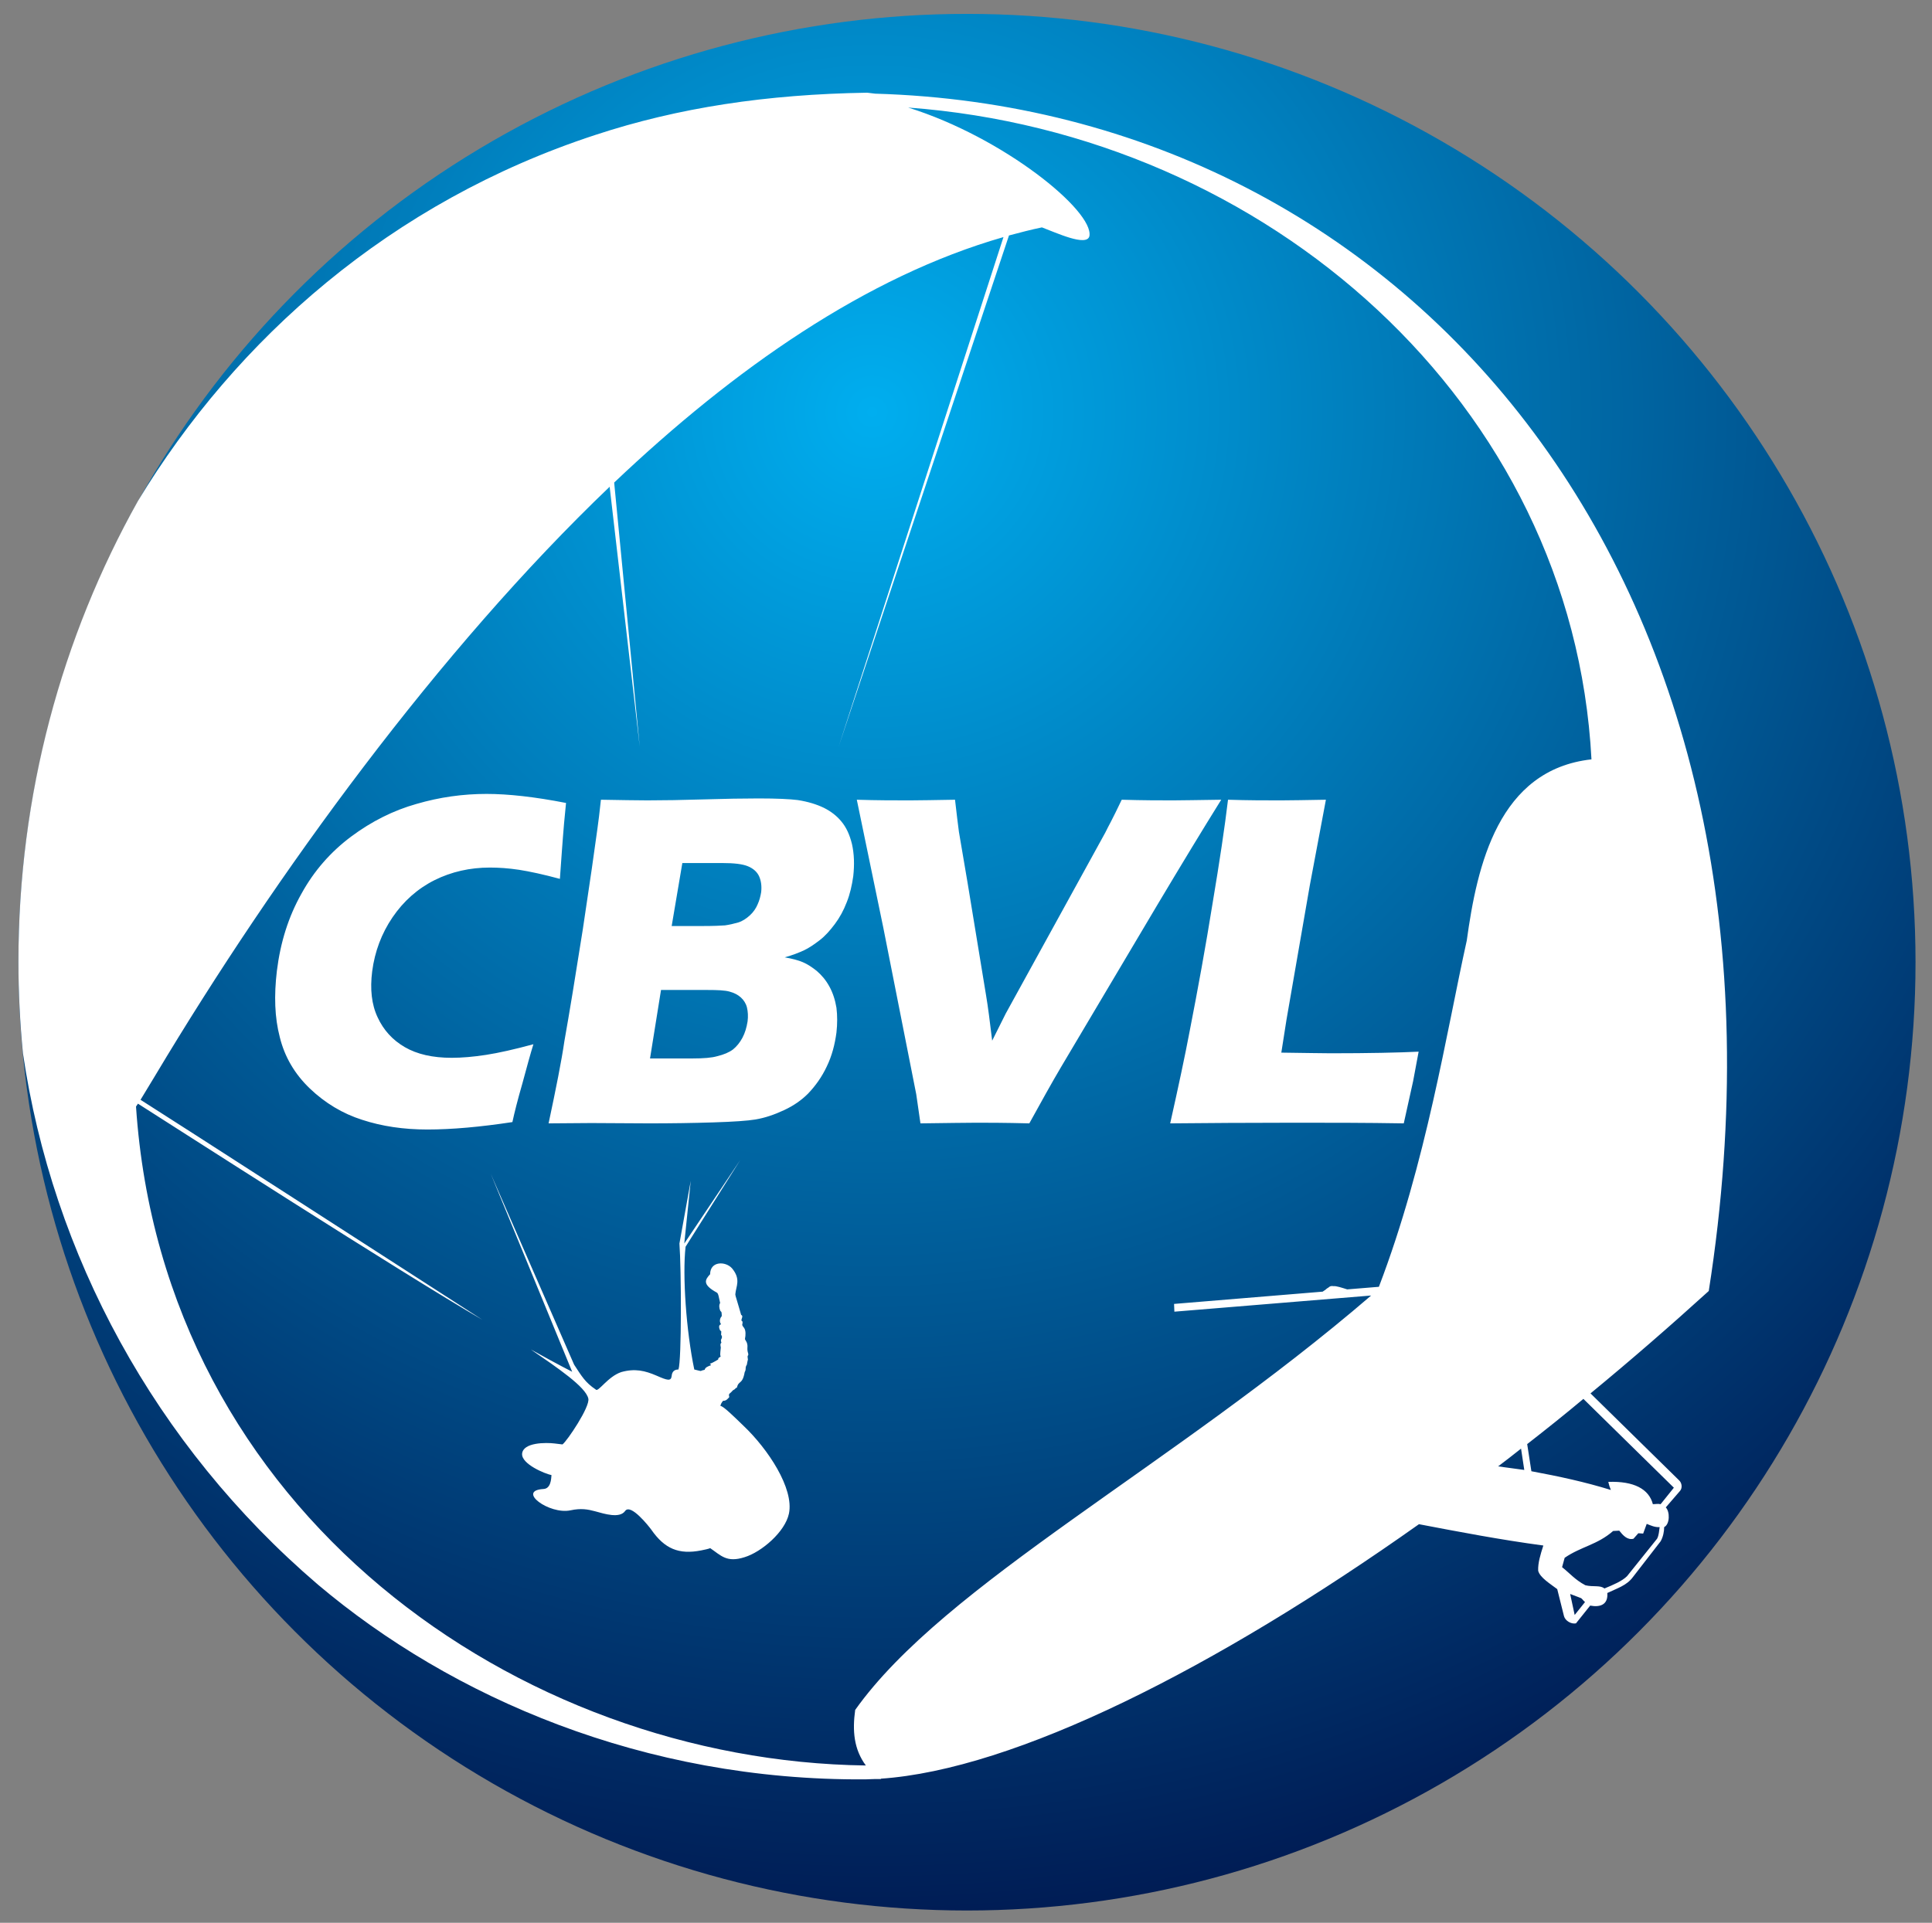 <?xml version="1.0" encoding="utf-8"?>
<!-- Generator: Adobe Illustrator 24.0.2, SVG Export Plug-In . SVG Version: 6.00 Build 0)  -->
<svg version="1.1" id="Layer_1" xmlns="http://www.w3.org/2000/svg" xmlns:xlink="http://www.w3.org/1999/xlink" x="0px" y="0px"
	 viewBox="0 0 598 595.3" style="enable-background:new 0 0 598 595.3;" xml:space="preserve">
<rect x="0" y="0" width="598" height="595.3" fill="#808080" stroke="none"/>
<style type="text/css">
	.st0{fill-rule:evenodd;clip-rule:evenodd;fill:url(#SVGID_1_);}
	.st1{fill-rule:evenodd;clip-rule:evenodd;fill:#FFFFFF;}
</style>
<radialGradient id="SVGID_1_" cx="269.966" cy="127.574" r="486.984" gradientUnits="userSpaceOnUse">
	<stop  offset="0" style="stop-color:#00AEEF"/>
	<stop  offset="1" style="stop-color:#00164E"/>
</radialGradient>
<circle class="st0" cx="299.3" cy="297.9" r="293.6"/>
<path class="st1" d="M7.1,326.1c-0.9-9.3-1.4-18.8-1.4-28.3c0-51.8,13.4-100.5,37-142.7c30.4-50.2,78.3-92.6,141.5-113.3
	c25.8-8.5,53.1-12.6,84.2-13.1c0.9,0.1,1.7,0.2,2.5,0.3c165.3,4.8,292.4,151.6,258,370.7c-11.9,10.8-24.2,21.5-36.6,31.7l27.4,26.9
	c0.9,0.8,1.1,2.4,0.3,3.3l-4.4,5.1c1.3,1.3,1.3,5.2-0.5,6.1c0,1.3-0.3,3-1.1,4.4l-8.6,11.1c-1.9,2.6-5,3.5-7.9,4.9
	c0.3,3.6-2.2,4.5-5.3,3.9l-4.4,5.5c-1.5,0.3-3.3-0.8-3.7-2.2l-2.1-8.4c-2.1-1.6-5.4-3.6-5.9-5.7c-0.1-2.4,0.7-5,1.6-7.8
	c-13.4-1.8-25.9-4.2-38.5-6.6c-62.8,44.5-125,76-166.7,78.8c0.1,0,0.2,0,0.2,0.1c-0.6,0-1.3,0-1.9,0c-1,0-2,0.1-2.9,0.1l0,0
	c-68.6,0.5-128.2-25.4-169.5-60.3C47.8,447.3,16.2,388.2,7.1,326.1L7.1,326.1z M165.1,323.3c-5.9,1.6-10.8,2.7-14.7,3.3
	c-3.9,0.6-7.4,0.9-10.6,0.9c-5.9,0-10.7-1.1-14.5-3.3c-3.8-2.2-6.6-5.3-8.4-9.2c-1.9-4-2.4-8.8-1.7-14.3c0.8-6.1,2.9-11.7,6.3-16.7
	c3.4-5,7.8-8.9,13-11.5c5.2-2.6,11-3.9,17.1-3.9c2.8,0,5.8,0.2,9.1,0.7c3.2,0.5,7.4,1.4,12.6,2.8l0.6-8.4c0.2-3.2,0.5-6.2,0.7-8.9
	l0.6-6.2c-9.7-1.9-17.9-2.8-24.6-2.8c-7.3,0-14.5,1-21.7,3.1c-7.1,2-13.9,5.4-20.2,10.1c-6.3,4.7-11.5,10.6-15.4,17.7
	c-4,7.1-6.5,15-7.6,23.9c-0.9,7.6-0.7,14.4,0.9,20.5c1.5,6.1,4.6,11.4,9.3,15.9c4.7,4.5,10.2,7.8,16.2,9.7c6.1,2,12.8,3,20.2,3
	c7.6,0,16.4-0.8,26.3-2.3c0.6-2.8,1.6-6.8,3.1-12C163.1,330.2,164.2,326.2,165.1,323.3L165.1,323.3z M169.8,347.8l13.2-0.1l17.9,0.1
	c7,0,13.6-0.1,19.9-0.3c6.3-0.2,10.6-0.5,13-0.9c3-0.5,5.9-1.5,8.9-2.9c3-1.4,5.4-3.1,7.4-5.1c2.3-2.4,4.3-5.2,5.8-8.4
	c1.6-3.3,2.5-6.8,3-10.5c0.3-2.7,0.3-5.3,0-7.7c-0.4-2.4-1.1-4.6-2.2-6.6c-1.1-2-2.4-3.5-3.9-4.8c-1.5-1.2-2.9-2.1-4.3-2.7
	c-1.4-0.6-3.3-1.1-5.6-1.5c2.5-0.7,4.5-1.5,6-2.2c1.5-0.7,3.1-1.8,4.8-3.1c1.7-1.3,3.2-3,4.7-5c1.5-2,2.7-4.2,3.7-6.8
	c1-2.5,1.6-5.2,2-8c0.4-3.6,0.3-6.9-0.4-10c-0.7-2.8-1.7-5.1-3.3-7c-1.4-1.7-3.2-3.1-5.4-4.2c-2.3-1.1-4.9-1.9-8.1-2.4
	c-2.4-0.3-6.4-0.5-12.1-0.5c-4.7,0-10.4,0.1-17,0.3c-6.6,0.2-12.4,0.3-17.4,0.3c-3.5,0-8.3-0.1-14.4-0.2c-0.4,3.9-0.8,6.9-1.1,9.1
	c-0.8,6-2.3,16.4-4.5,31c-2.3,14.6-4.2,26.2-5.7,34.6C173.8,328.5,172.1,337,169.8,347.8L169.8,347.8z M207.9,286.7h9.7
	c3.2,0,5.5-0.1,6.8-0.2c1.4-0.2,2.7-0.5,4.1-0.9c1.3-0.4,2.5-1.2,3.6-2.2c1.1-1,1.9-2.2,2.4-3.4c0.6-1.3,0.9-2.6,1.1-3.8
	c0.2-1.8,0-3.4-0.6-4.8c-0.6-1.4-1.8-2.5-3.5-3.2c-1.7-0.7-4.3-1-8-1h-12.3L207.9,286.7L207.9,286.7z M201.2,327.7h13.1
	c3.5,0,6-0.2,7.7-0.7c2.1-0.5,3.7-1.2,4.9-2.1c1.1-0.9,2.1-2.1,2.9-3.6c0.8-1.5,1.3-3.2,1.6-5.1c0.2-1.6,0.1-3-0.2-4.3
	c-0.3-1.2-1-2.3-1.9-3.1c-0.9-0.8-2-1.4-3.5-1.8c-1.4-0.4-3.7-0.5-6.8-0.5h-14.4L201.2,327.7L201.2,327.7z M284.9,347.8
	c8.5-0.1,14.2-0.2,17.3-0.2c3.3,0,8.7,0,16.4,0.2c3.7-6.7,6.9-12.5,9.8-17.4l29.8-50.2c7.4-12.4,14-23.3,19.8-32.6
	c-7.4,0.1-12.4,0.2-14.9,0.2c-4,0-9.3,0-15.9-0.2c-1.5,3.1-2.6,5.4-3.3,6.7c-0.7,1.3-1.3,2.5-1.8,3.5l-30.8,56l-4.2,8.4
	c-0.7-5.8-1.3-10.6-1.9-14.1l-5.7-34.7c-1.3-7.7-2.2-13-2.7-15.9c-0.3-2.2-0.7-5.6-1.2-9.9c-6.3,0.1-11,0.2-13.9,0.2
	c-4.8,0-10.3,0-16.5-0.2l8.2,39.6l10.2,51.6L284.9,347.8L284.9,347.8z M362.2,347.8c11-0.1,23.9-0.2,38.5-0.2c10.7,0,22,0,33.8,0.2
	l2.9-13.1l1.7-9.1c-6.2,0.3-15.3,0.5-27.2,0.5c-2.4,0-7.5-0.1-15.3-0.2l1.6-10.2l7.2-41.5l5-26.6c-6.1,0.1-10.7,0.2-13.9,0.2
	c-4.8,0-10.2,0-16.4-0.2c-1,8.4-2.6,19.1-4.8,32.2c-2.1,13.1-4.5,26.3-7.1,39.6C366.8,326.8,364.8,336.2,362.2,347.8L362.2,347.8z
	 M264.7,529.4c27.7-39,98.2-75.4,159.7-128.3l-60.9,5l-0.1-2.4l46-3.8c0.3-0.2,0.7-0.5,0.9-0.6c0-0.1,0.5-0.4,0.6-0.5
	c0.5-0.2,0.6-0.8,1.9-0.6c0.8-0.1,2.6,0.5,4.2,1l9.8-0.8c14.7-38.5,20.9-78.8,27.2-107.2c3.2-23.3,9.8-52.9,38.6-56.1
	C486.8,124.9,392.3,41.5,281.1,33.3c29.5,9.2,57.5,32,56.1,39.8c-0.8,3.4-10.4-1.1-14.7-2.7c-3.4,0.7-6.8,1.6-10.2,2.5l-52.7,158.2
	l51-157.7c-42.5,12.2-83.3,40.7-120.5,76l7.9,81.7l-9.3-80.4C136,201.1,85.4,270.5,48.1,332.9c-1.6,2.6-3.1,5.1-4.6,7.6
	c10.3,6.5,80.2,51.6,105.8,68.1c-24.7-14.3-96.2-60.3-106.6-66.9l-0.6,0.9C50.5,468.2,160.4,545.2,268,546.6
	C264.3,541.6,263.8,535.9,264.7,529.4L264.7,529.4z M151.9,363.4l25.2,61.3c-0.7-0.4-3.1-1.5-12.8-6.9c8.3,5.7,17,11.6,17.8,15.2
	c0.6,2.5-6.6,13.2-8,14.2l-2.5-0.3c-2.5-0.3-9.7-0.4-10,3.2c-0.2,3.2,7.1,6.2,9.1,6.6c-0.1,1.2-0.2,4.2-2.5,4.3
	c-8.4,0.5,1.8,8,8.4,6.6c3.2-0.7,5.4-0.3,7.6,0.3c2.9,0.8,7.6,2.3,9.3-0.1c1.7-2.4,7.3,4.7,8.1,5.8c4.1,5.9,8.5,7.8,15.5,6.4
	c0.5-0.1,2.5-0.5,2.7-0.7c3.4,2.3,5.1,4.6,10.7,2.8c5.2-1.6,12.5-7.8,13.7-13.5c1.6-7.8-6.5-20-14.1-27.2c-2.6-2.5-6.3-6.2-7.1-6.1
	c0-0.4,0.3-1,0.8-1.6c0.7,0,1.1-0.2,1.7-0.9c0,0,0.1,0,0.1-0.1c0.4-0.3-0.4-0.8,0.4-1.4c0.2-0.2,0.6-0.5,0.7-0.7
	c0.1-0.1,0.2-0.2,0.4-0.3c0.2-0.1,0.4-0.2,0.5-0.4c0.2-0.2,0.4-0.3,0.5-0.3c0.5-2.3,1.7-0.8,2.4-4.8c0.2-0.3,0.3-0.7,0.3-1.1
	c0-0.9,0.4-1.1,0.4-1.3c0-0.3,0.3-1.5,0.3-1.5c-0.3-1.9,0.2-0.7,0.1-1.8c-0.5-1.5-0.1-2-0.3-2.9c-0.2-1.1-0.8-1.3-0.7-1.8
	c0.2-0.9,0.3-2.5-0.3-3.3c-1-1.2-0.3-0.9-0.5-2c-0.9-0.3,0.6-1.6-0.4-2c0,0-1.2-4.2-1.7-5.8c-0.1-0.4-0.1-0.6-0.1-0.6
	c0.2-2.5,1.8-4.6-1-8c-2-2.3-6.8-2.3-6.8,1.8c-1.6,1.7-2.5,3.2,2.1,5.7c0.5,0.3,0.6,1.6,1,3.2c-0.4,0.6-0.3,1.6,0,2.3
	c0,0.1,0.2,0.3,0.4,0.5c0.1,0.4,0.1,0.8,0.1,1.3c-0.5,0.5-0.9,1.6-0.2,2.5c-0.9,0.2-0.6,1.2-0.4,1.7c0.5,0.9,0.5-0.3,0.4,1.5
	c0,0.2,0,0.2,0.2,0.3c0.3,1.2-0.6,0.9-0.1,2.2c0,0.1-0.5,0.1-0.2,1.4l0,0.2c0,0.4-0.3,2-0.1,2.5l0.1,0c-0.1,0.3-0.3,0.4-0.5,0.5
	c-0.2,0.1-0.3,0.3-0.3,0.6c0,0-1.8,1.1-2.5,1.3c-0.3,0.1,0.5,0.3,0.2,0.5c-0.8,0.3-1.7,0.6-1.9,1.4c-2,0.4-0.2,0.6-3.2-0.1
	c-2.5-11.9-3.7-29.1-2.7-38l16.9-26.8L211.8,385l2-19.4l-3.5,19.4c0.6,7.9,0.7,36.1-0.3,39c-1.3,0-2,0.7-2.1,2
	c-0.2,1.7-1.3,1.4-4.7-0.1c-3.5-1.5-6.6-2.3-10.9-1.1c-4.2,1.4-7.2,6.4-7.9,5.4c-3.3-2.2-4.4-4.2-6.7-7.7L151.9,363.4L151.9,363.4z
	 M472.7,447.1l1.3,8.4c8.6,1.6,16.5,3.3,24.6,5.8c-0.3-0.7-0.6-1.6-0.8-2.5c7.9-0.3,12.6,2.2,13.8,6.9c0.8,0,1.5-0.2,2.4,0l4.1-5.1
	l-28-27.5C484.5,437.8,478.6,442.5,472.7,447.1L472.7,447.1z M463.7,454l8.1,1.1l-1-6.6C468.4,450.4,466.1,452.2,463.7,454
	L463.7,454z M486,493.5l1.4,6.5l3.2-4c-0.6-0.5-0.8-0.9-1.2-1.2L486,493.5L486,493.5z M509.7,471.8l-1.1,3l-1.5-0.1l-1.5,1.7
	c-1.9,0.5-3.3-1.1-4.4-2.5l-1.9,0.1c-4.9,4.3-9.9,4.8-15,8.3l-0.8,2.9c2.4,1.9,4,3.9,7.2,5.6c2.4,0.6,4.6-0.1,5.9,1
	c2.7-1.1,5.5-2.3,7-3.8l9.3-11.6c0.6-1.1,0.6-2.4,0.8-3.6C512.2,472.9,511,472.3,509.7,471.8z"/>
</svg>
